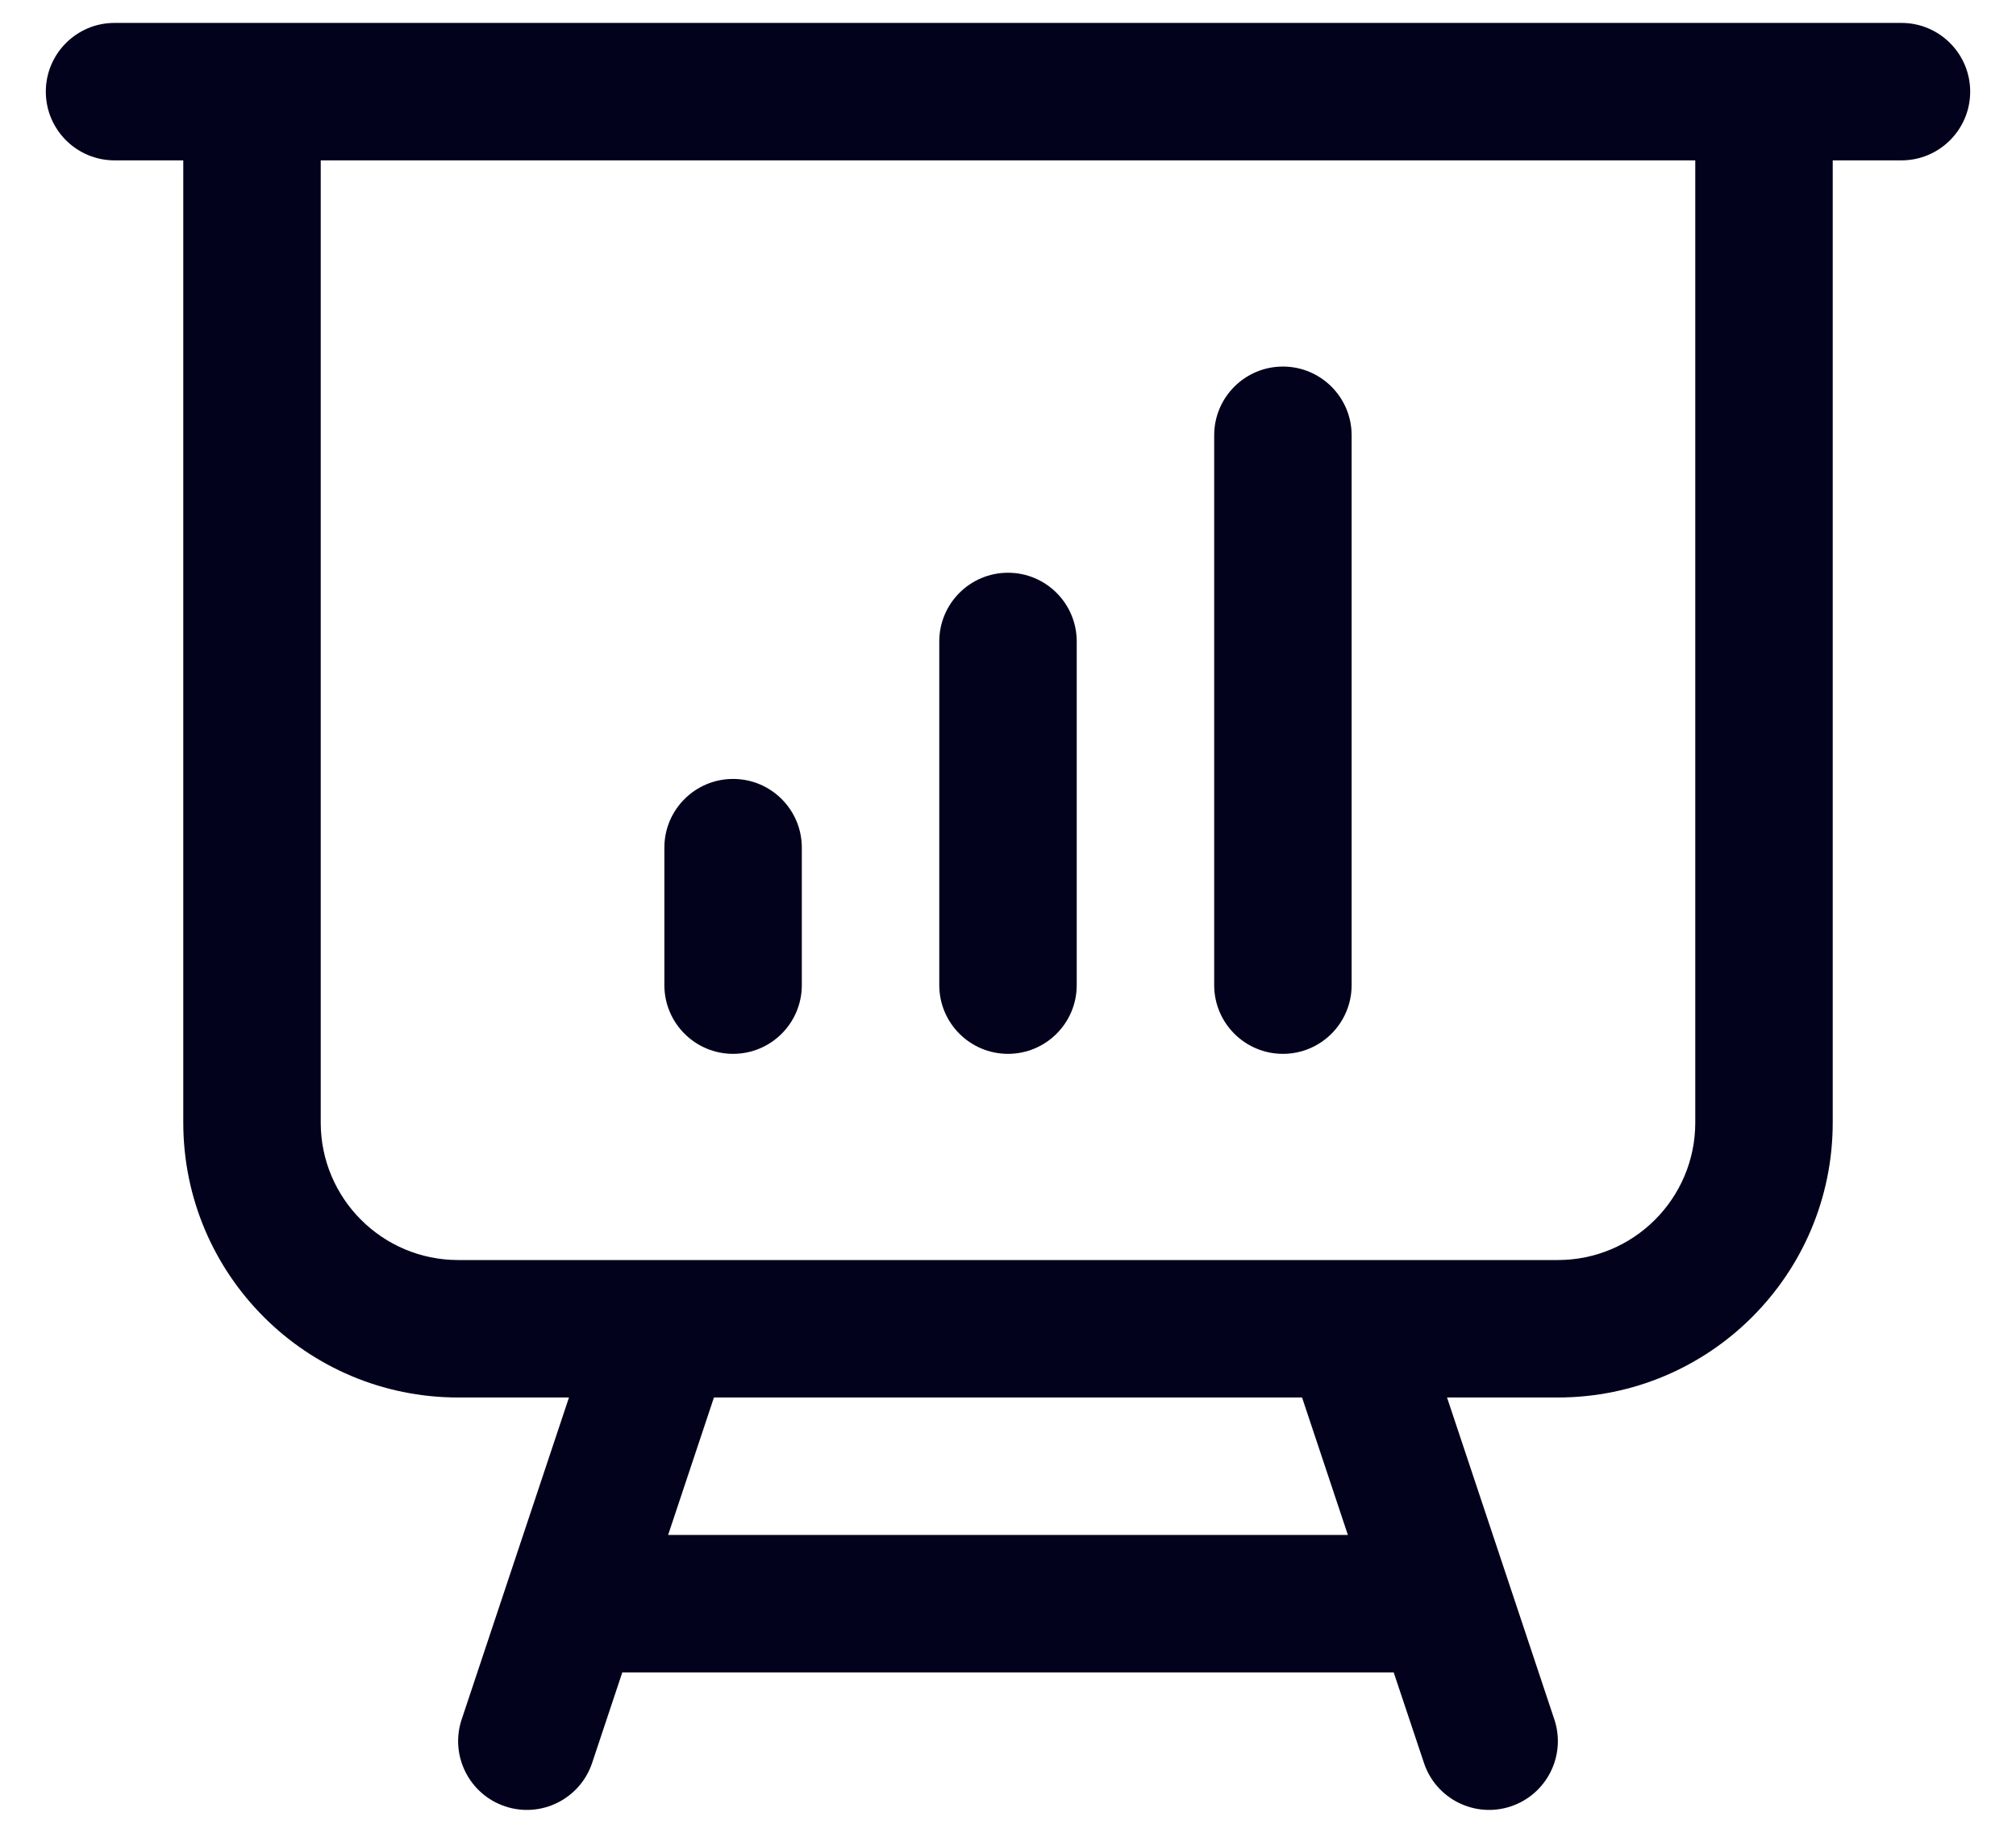 <svg width="22" height="20" viewBox="0 0 22 20" fill="none" xmlns="http://www.w3.org/2000/svg">
<path fill-rule="evenodd" clip-rule="evenodd" d="M0.5 1C0.5 0.586 0.836 0.25 1.25 0.25H20.75C21.164 0.25 21.5 0.586 21.5 1C21.5 1.414 21.164 1.75 20.75 1.75H20V12.25C20 13.907 18.657 15.25 17 15.25H15.791L16.962 18.763C17.093 19.156 16.88 19.581 16.487 19.712C16.094 19.843 15.669 19.63 15.539 19.237L15.209 18.25H6.791L6.462 19.237C6.331 19.63 5.906 19.843 5.513 19.712C5.12 19.581 4.907 19.156 5.038 18.763L6.209 15.25H5C3.343 15.25 2 13.907 2 12.25V1.75H1.25C0.836 1.75 0.5 1.414 0.5 1ZM3.5 1.75V12.25C3.5 13.078 4.172 13.75 5 13.75H17C17.828 13.75 18.5 13.078 18.5 12.25V1.75H3.5ZM7.791 15.25L7.291 16.75H14.709L14.209 15.25H7.791ZM14 4C14.414 4 14.75 4.336 14.75 4.75V10.75C14.75 11.164 14.414 11.5 14 11.5C13.586 11.5 13.25 11.164 13.25 10.75V4.75C13.25 4.336 13.586 4 14 4ZM11 6.25C11.414 6.25 11.75 6.586 11.75 7V10.75C11.75 11.164 11.414 11.5 11 11.5C10.586 11.5 10.25 11.164 10.25 10.75V7C10.25 6.586 10.586 6.25 11 6.25ZM8 8.5C8.414 8.5 8.75 8.836 8.75 9.25V10.75C8.75 11.164 8.414 11.5 8 11.5C7.586 11.5 7.25 11.164 7.25 10.75V9.25C7.25 8.836 7.586 8.5 8 8.5Z" fill="#02021C"/>
</svg>
